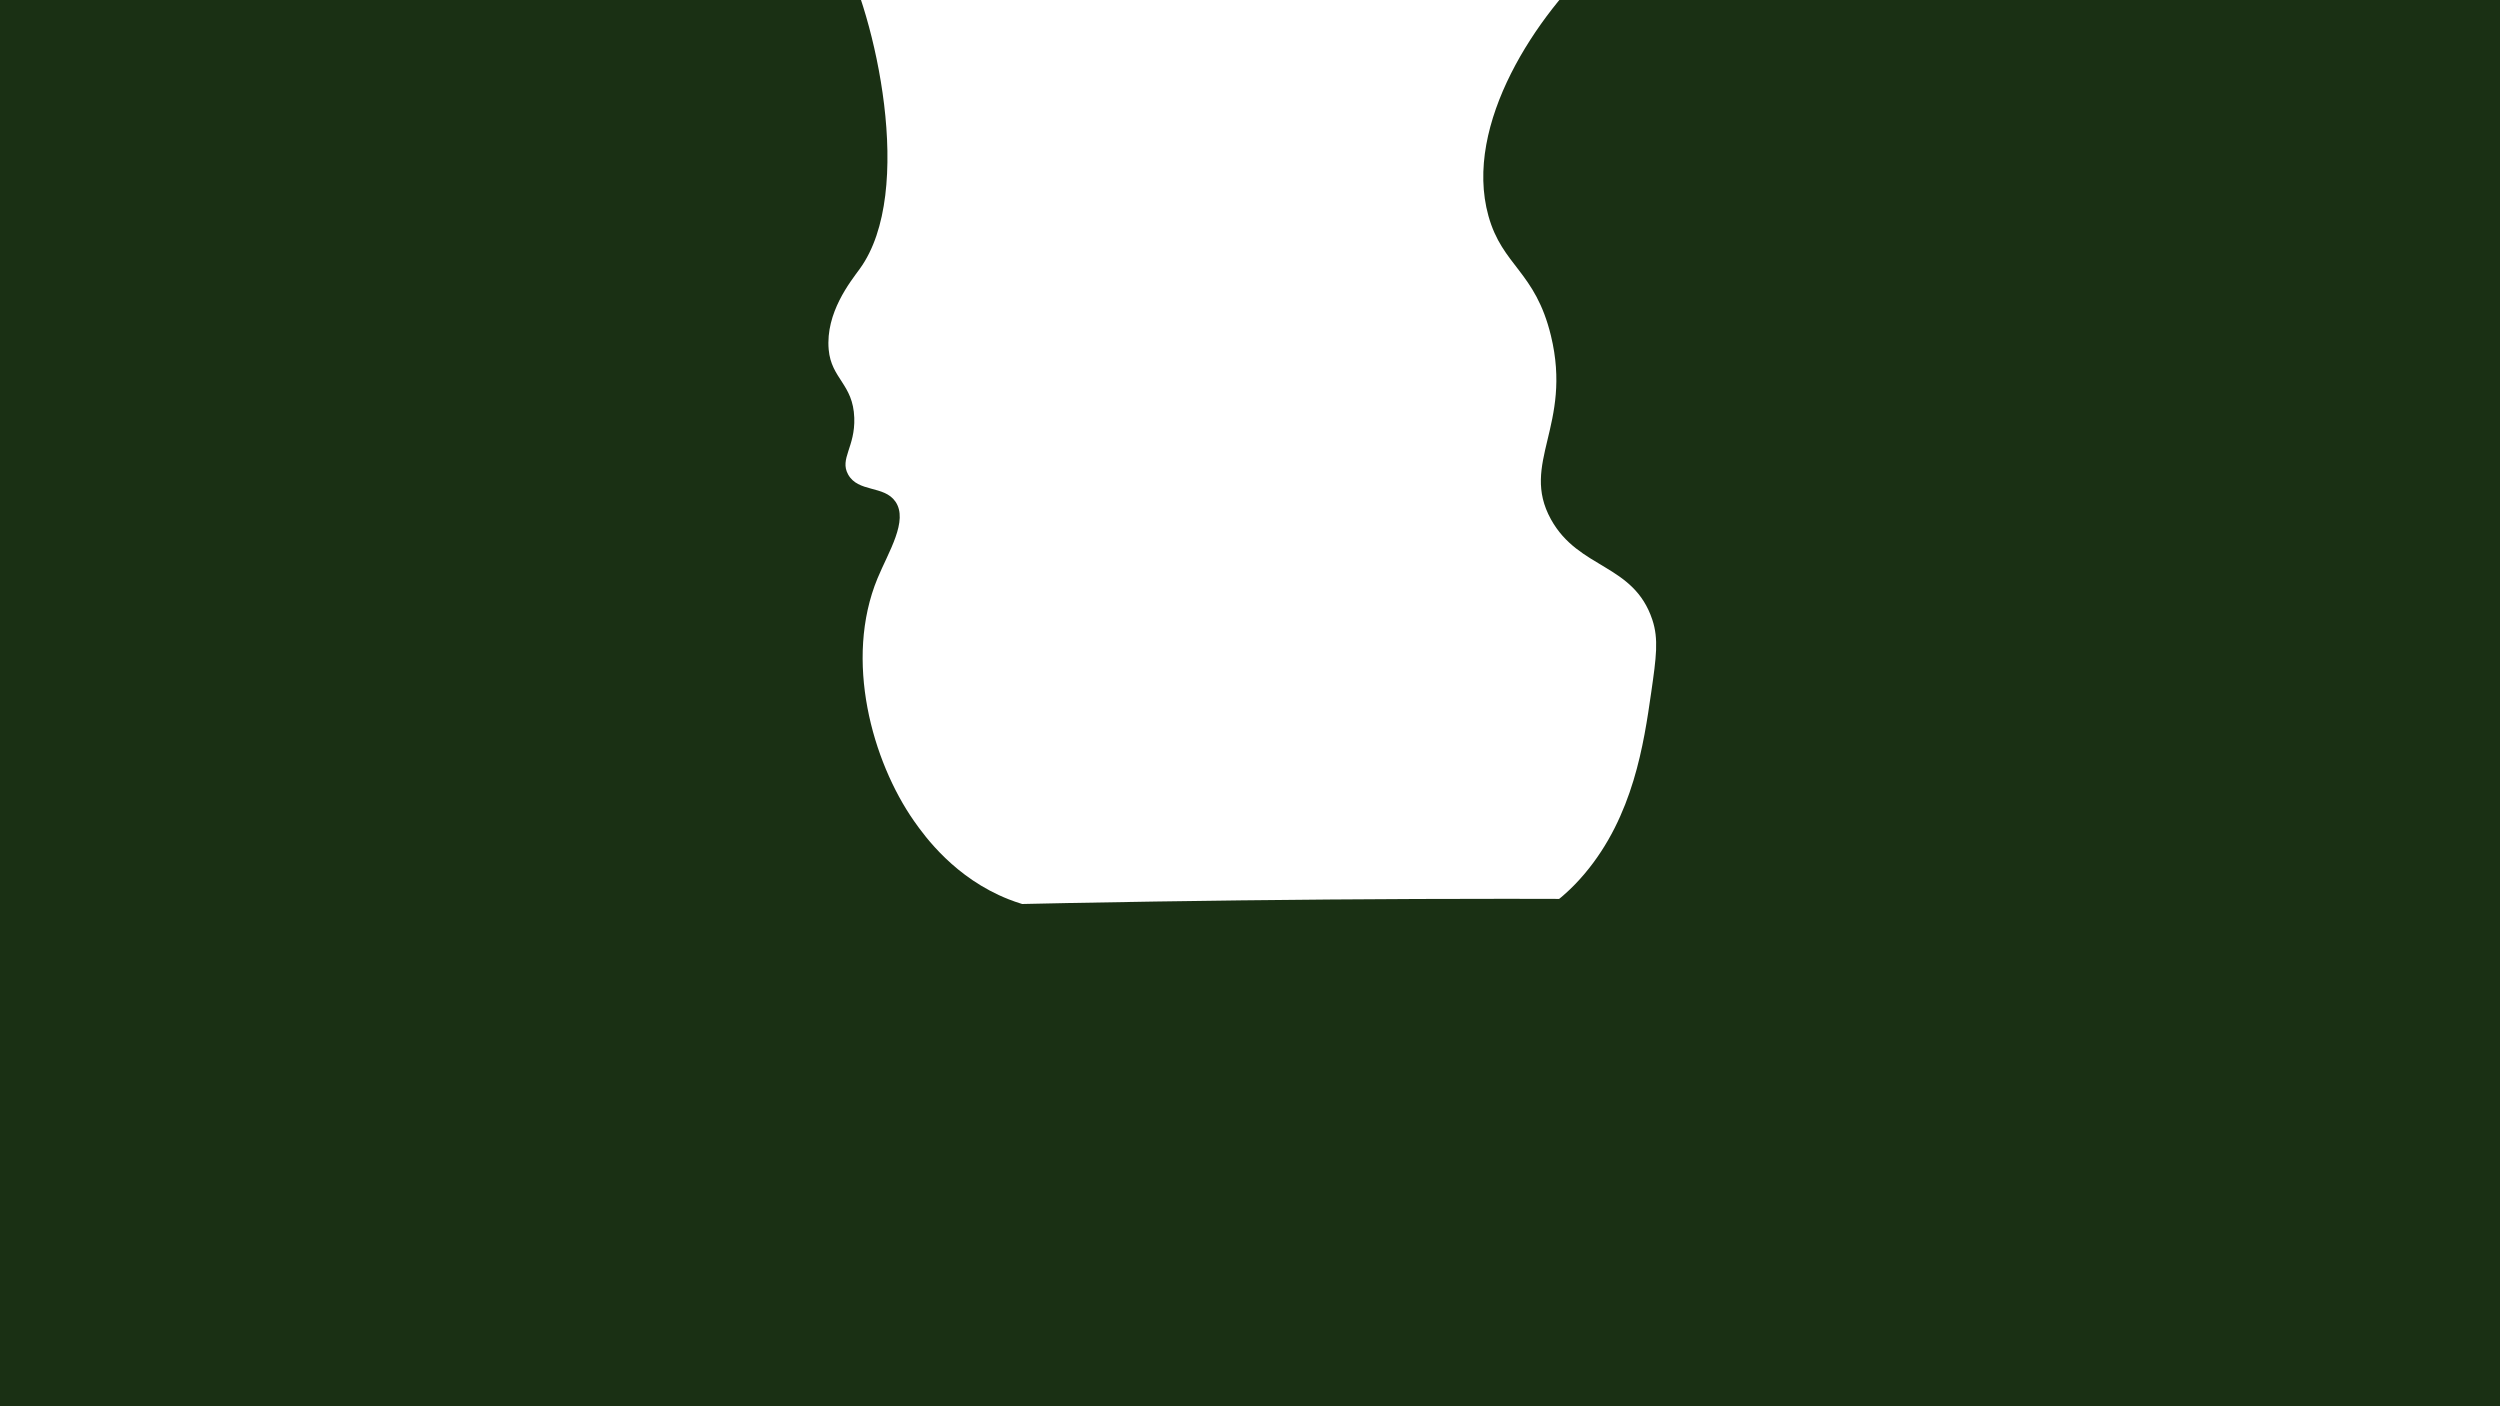 <?xml version="1.0" encoding="UTF-8"?>
<svg id="Frame6" xmlns="http://www.w3.org/2000/svg" viewBox="0 0 1920 1080">
  <defs>
    <style>
      .cls-1 {
        fill: #1a3014;
      }
    </style>
  </defs>
  <path class="cls-1" d="m1926,707.12v378.92H389.35v-378.92c312.7-13.71,665.16-20.74,1050.04-14.58.65.01,1.32.02,1.96.03,54.92.88,109.06,2.01,162.32,3.37,111.16,2.82,218.66,6.62,322.32,11.17Z"/>
  <path class="cls-1" d="m673.95,444.12c-25.89,62.62-4.1,140.48,27.98,186.37,8.48,12.13,31.63,43.96,72.64,60.14,52.83,20.84,92.16-1.41,102.43,13.38,16.29,23.47-57.9,115.36-129,170-162.14,124.61-494.14,196.77-728,16C-264.95,669.74-257.17,187.52-19-21c207.66-181.8,589.49-154.7,665-16,25.76,47.32,57.47,184.12,14.25,243.54-7.14,9.81-26.34,33.63-23.82,61.92,2.01,22.58,18.75,26.44,19.65,52.4.78,22.51-11.39,31.4-4.76,43.47,7.7,14.02,27.55,8.26,36.32,20.84,10.22,14.65-5.35,38.76-13.69,58.95Z"/>
  <rect class="cls-1" y="784" width="415" height="302"/>
  <path class="cls-1" d="m1269,476c4.9,14.76,3.04,28.65-.88,55.84-5.66,39.22-13.67,94.77-51.12,139.16-38.9,46.11-73.74,37.72-76,58-7.27,65.26,353.24,153.77,477.94,179.8,8.74,1.82,17.6,3.66,29.68,5.03,117.37,13.36,235.25-49.51,294.5-116,55.29-62.04,46.44-112.56,64-386.5,22.4-349.43,45.72-406.49-7-460.5-16.66-17.07-44.72-37.74-351.5-42-313.06-4.35-372.75,15.94-420.5,59-47.44,42.79-104.63,127.48-85,198,10.74,38.58,35.97,42.41,48,92,16.74,69.04-23.89,97.75,0,141,21.34,38.62,63.52,33.87,77.88,77.16Z"/>
</svg>